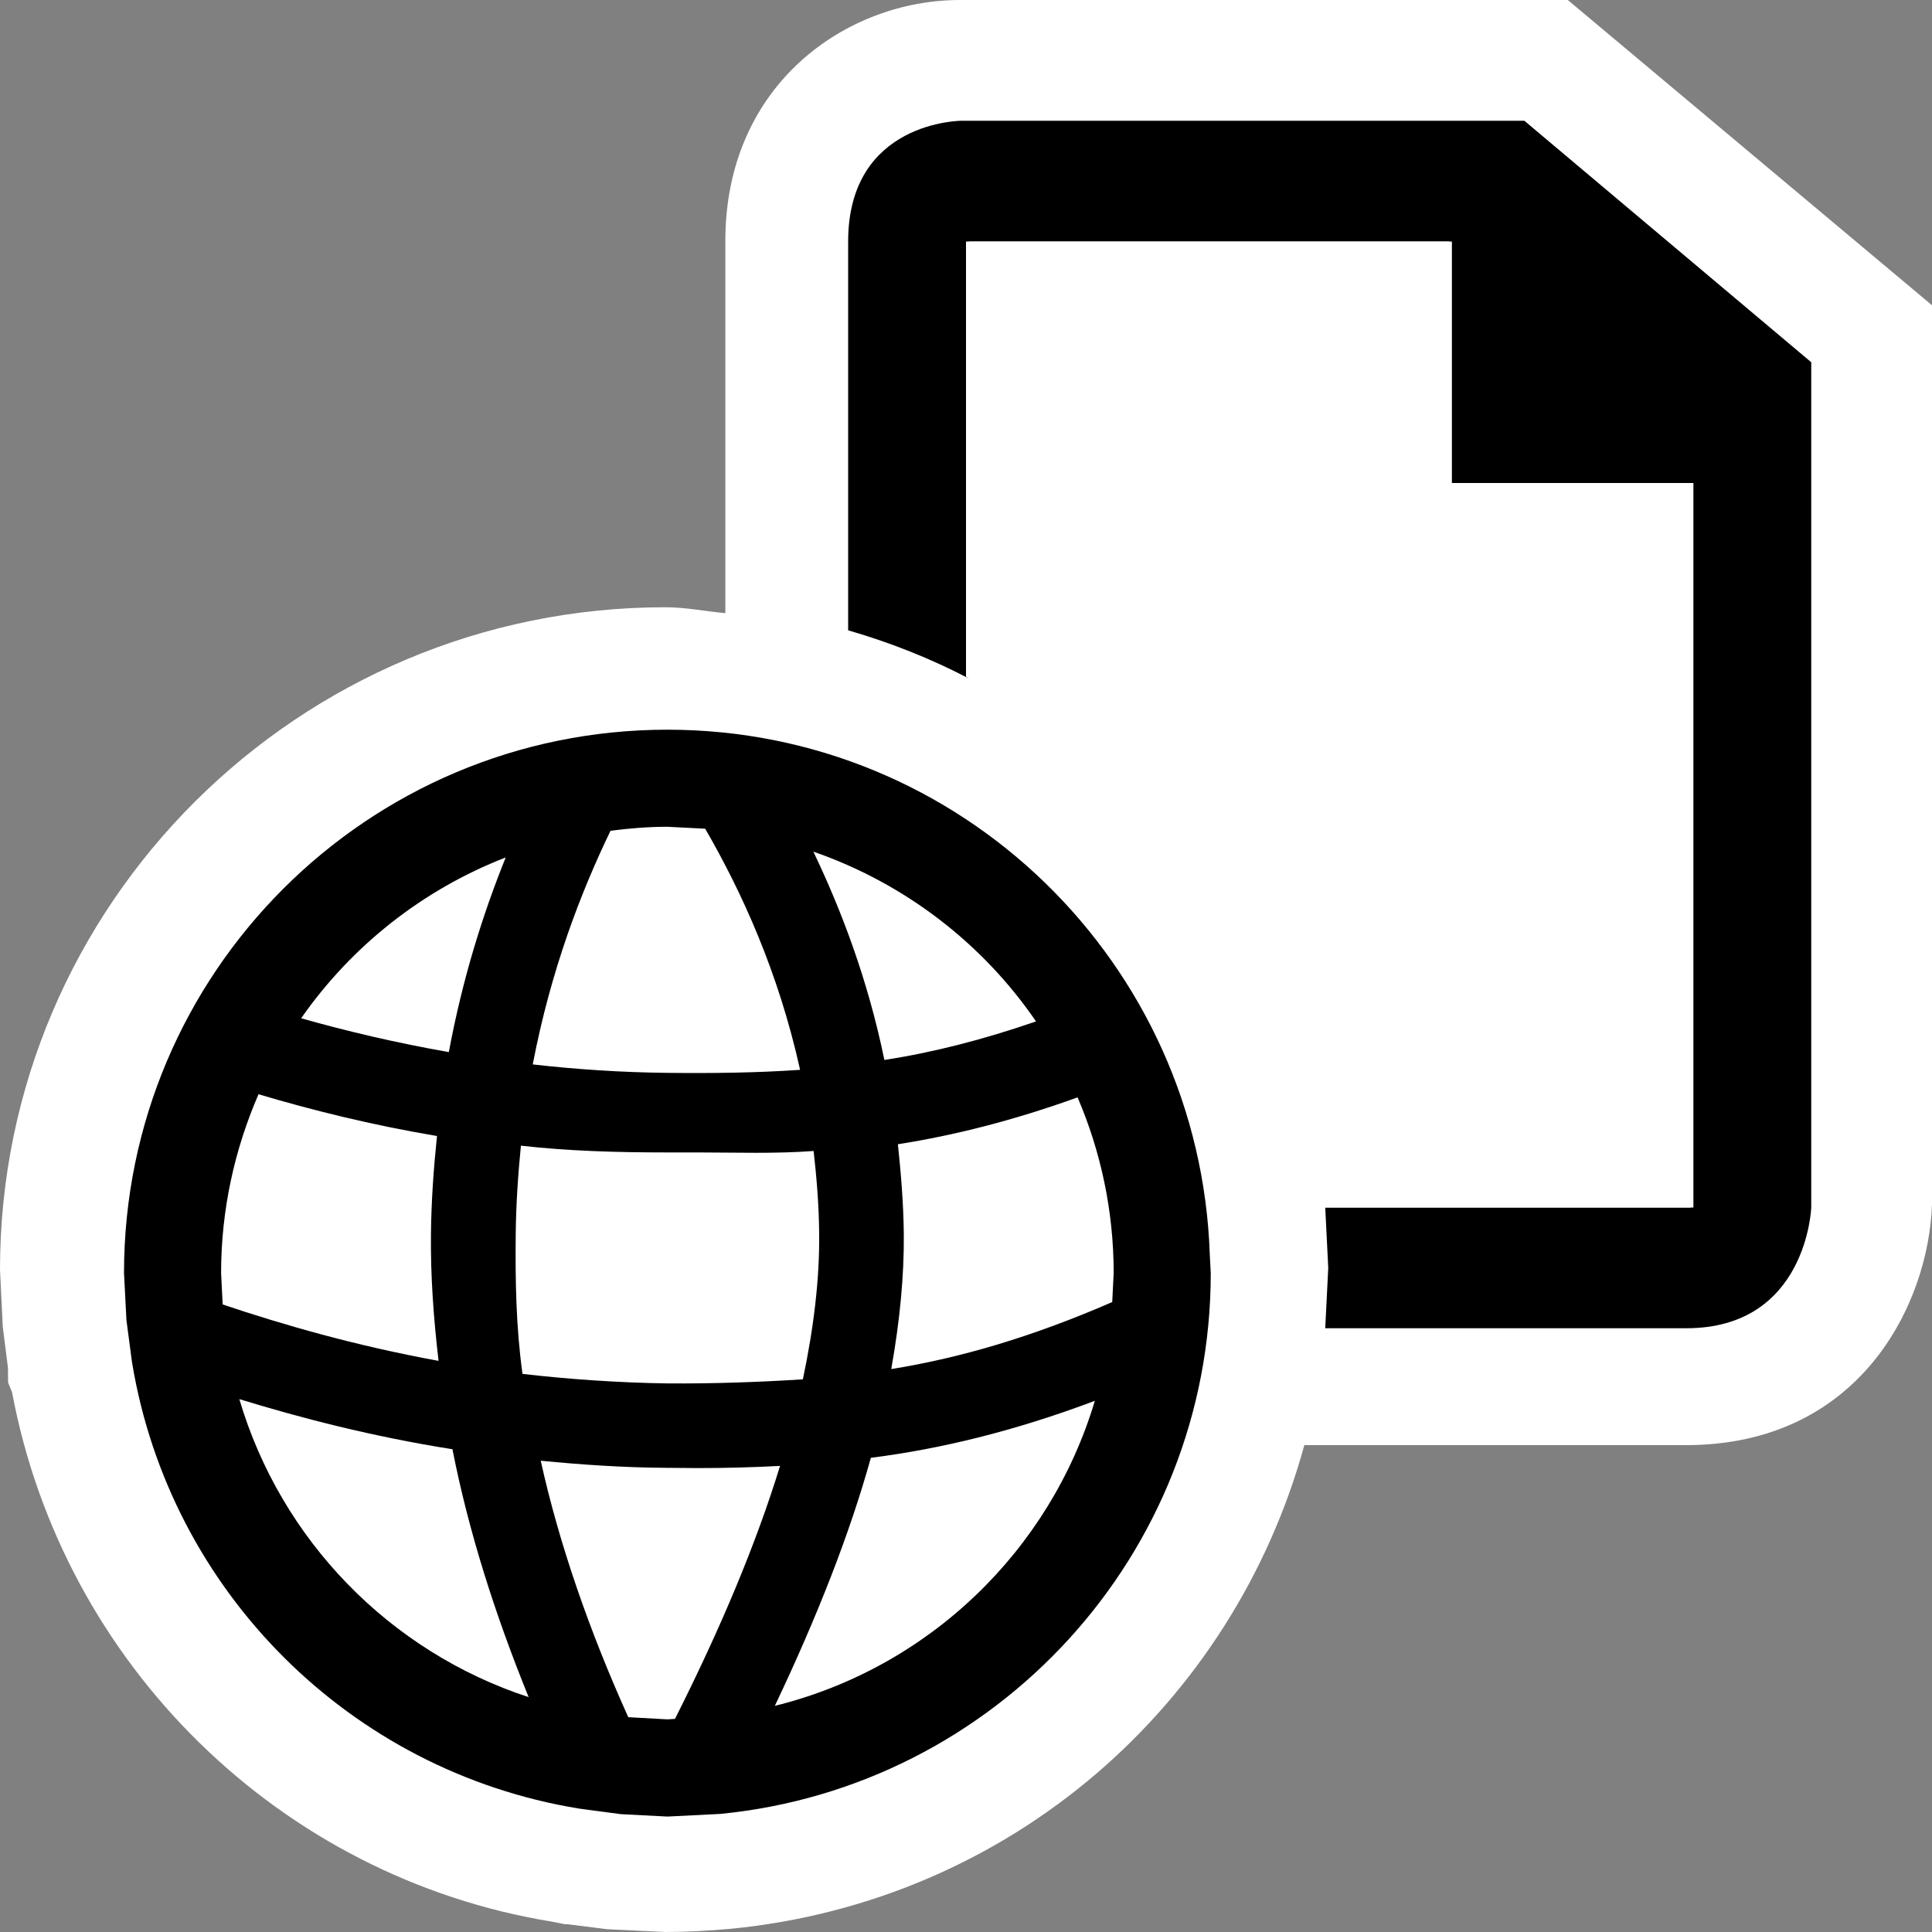<svg xmlns="http://www.w3.org/2000/svg" width="16" height="16"><rect width="100%" height="100%" fill="#808080" stroke="none"/><style type="text/css">.icon-canvas-transparent{opacity:0;fill:white;} .icon-vs-out{fill:white;} .icon-vs-bg{fill:black;} .icon-vs-fg{fill:white;} .icon-vs-action-blue{fill:black;}</style><path class="icon-canvas-transparent" d="M16 16h-16v-16h16v16z" id="canvas"/><path class="icon-vs-out" d="M12.984 0h-5.034c-.941 0-1.943.699-1.943 1.995v3.083c-.166-.015-.327-.049-.498-.049-3.037 0-5.509 2.461-5.509 5.486l.023.473.043.34.001.121.033.082c.424 2.259 2.221 4.016 4.469 4.383l.111.022h.021l.329.041.479.023c.179 0 .354-.01.538-.026 2.329-.227 4.166-1.86 4.755-4.006h3.159c1.445 0 2.011-1.172 2.039-1.994v-7.446l-3.016-2.528z" id="outline"/><path class="icon-vs-bg" d="M15 3v7s-.035 1-1.035 1h-2.99l.025-.5-.025-.5h3.049v-6h-2v-2h-4v3.619c-.316-.165-.651-.298-1-.399v-3.22c0-1 .94-1 .94-1h4.66l2.376 2z" id="iconBg"/><path class="icon-vs-fg" d="M14 4v6h-3.028c-.177-1.796-1.186-3.314-2.648-4.179l-.324-.216v-3.605h4v2h2zm-6.531 6.221c.004.35-.033.721-.104 1.111.559-.09 1.154-.263 1.816-.551l.012-.238c0-.514-.076-1.001-.266-1.443-.523.188-1.037.312-1.5.385.026.238.038.48.042.736zm-1.88 3.984c.379-.754.668-1.43.862-2.063-.226.012-.839.002-.925 0-.356-.002-.707-.066-1.04-.1.152.688.398 1.439.719 2.15l.321.016.063-.003zm1.037-2.792c.09-.426.104-.83.101-1.198-.002-.229.025-.455 0-.672-.321.023-.889 0-1.2 0-.416 0-.816-.008-1.2-.051-.023.229-.038.506-.04.751-.003.323.011.658.072 1.1.376.043.766.101 1.172.106.371.002.723-.01 1.095-.036zm-4.751-.612c.496.167 1.067.338 1.752.463-.041-.353-.045-.781-.042-1.121.003-.279.015-.465.042-.725-.542-.092-1.022-.246-1.459-.375-.196.45-.308.979-.308 1.5l.015.258zm2.512 3.224c-.28-.688-.495-1.315-.626-1.982-.658-.106-1.241-.244-1.75-.4.342 1.157 1.235 2.009 2.376 2.382zm4.652-2.382c-.664.25-1.271.328-1.84.4-.174.625-.442 1.323-.79 2.055 1.259-.312 2.261-1.221 2.63-2.455zm-2.303-4.6c.235.492.452 1.039.588 1.7.398-.062.814-.147 1.256-.3-.443-.648-1.088-1.138-1.844-1.4zm-1.709-.1c-.246.51-.45 1.019-.6 1.8.359.041.718.096 1.104.1.366.004.728.025 1.095 0-.179-.811-.484-1.378-.786-1.9h-.313c-.16 0-.346-.02-.5 0zm-2.533 1.49c.372.105.779.202 1.223.28.114-.613.284-1.148.471-1.612-.688.267-1.277.734-1.694 1.332z" id="iconFg"/><path class="icon-vs-action-blue" d="M10.027 10.543l-.008-.152c-.081-2.414-2.058-4.348-4.492-4.348-2.485 0-4.5 2.015-4.5 4.5l.02.389.045.341.002.013c.313 1.891 1.803 3.38 3.696 3.691l.013.002.338.045.386.02.439-.022c2.278-.223 4.061-2.142 4.061-4.479zm-2.591-1.067c.467-.073.961-.198 1.488-.388.191.445.299.938.299 1.455l-.012.24c-.668.291-1.268.465-1.83.555.07-.393.107-.768.104-1.119-.003-.259-.024-.503-.049-.743zm1.144-1.017c-.441.152-.857.258-1.256.319-.136-.661-.353-1.233-.588-1.725.756.262 1.401.759 1.844 1.406zm-3.053 5.78l-.324-.018c-.323-.717-.571-1.43-.725-2.124.336.033.686.057 1.045.059l.259.002c.224 0 .45-.006.678-.018-.196.638-.487 1.335-.87 2.095l-.063.004zm.004-2.782c-.41-.006-.825-.035-1.204-.079-.054-.392-.06-.778-.056-1.153.002-.247.02-.507.043-.737.387.044.79.056 1.209.056h.259c.314 0 .632.012.956-.012.025.219.044.451.046.683.004.372-.044.778-.135 1.208-.376.024-.744.036-1.118.034zm-.004-4.61l.313.016c.302.522.607 1.187.786 1.997-.368.025-.729.029-1.095.025-.386-.004-.759-.029-1.119-.07.15-.783.398-1.425.644-1.935.154-.02.311-.033.471-.033zm-1.339.254c-.187.464-.357.999-.471 1.612-.444-.078-.851-.175-1.223-.28.417-.598 1.006-1.065 1.694-1.332zm-2.357 3.442c0-.525.112-1.025.31-1.481.44.131.932.254 1.478.346-.027.262-.047.529-.05.811-.004.342.021.694.063 1.051-.691-.126-1.288-.299-1.788-.467l-.013-.26zm.151 1.044c.513.157 1.101.31 1.765.415.132.673.349 1.359.631 2.053-1.151-.377-2.051-1.301-2.396-2.468zm4.435 2.54c.35-.737.62-1.424.795-2.054.574-.073 1.186-.22 1.855-.472-.372 1.245-1.381 2.213-2.65 2.526z" id="colorImportance"/></svg>